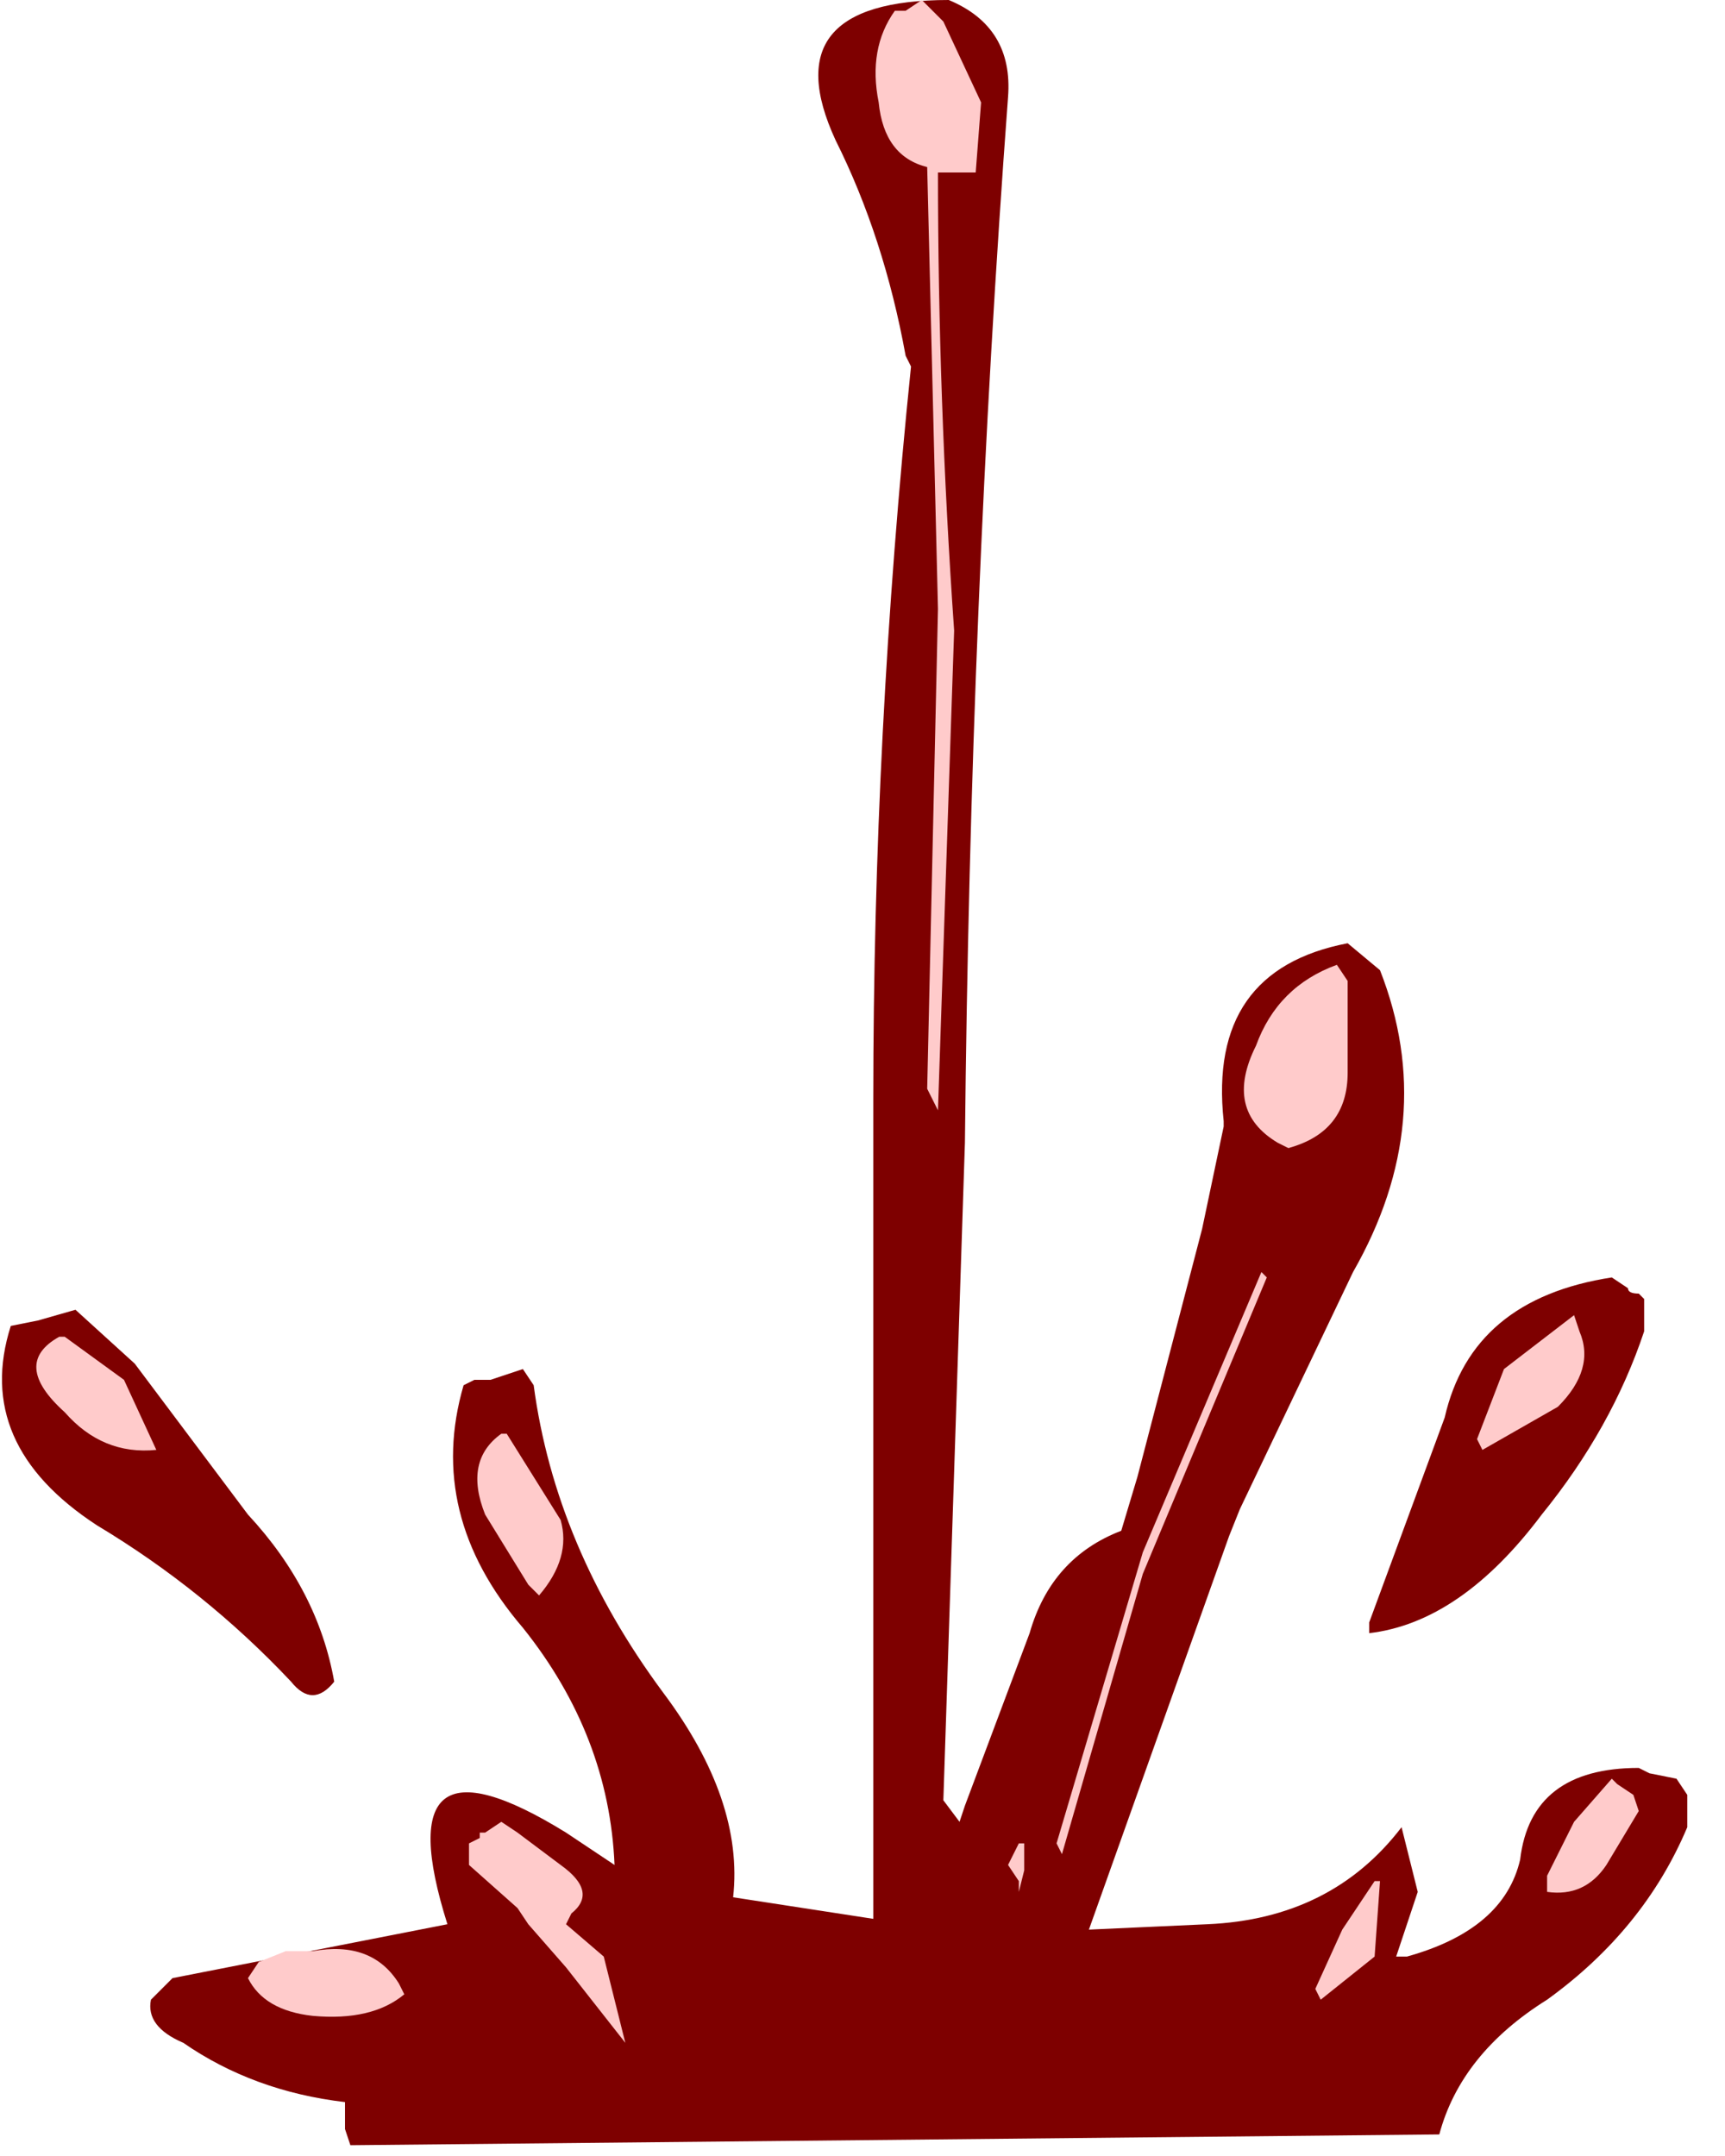 <?xml version="1.0" encoding="utf-8"?>
<svg version="1.1" id="Layer_1"
xmlns="http://www.w3.org/2000/svg"
xmlns:xlink="http://www.w3.org/1999/xlink"
width="16px" height="20px"
xml:space="preserve">
<g id="1306" transform="matrix(1, 0, 0, 1, 8.15, 19.65)">
<path style="fill:#7E0000;fill-opacity:1" d="M0.25,-16.35Q0.05 -17.45 -0.4 -18.35Q-1 -19.65 0.65 -19.65Q1.25 -19.4 1.2 -18.75Q0.85 -14.05 0.8 -9.05L0.6 -2.95L0.75 -2.75L0.8 -2.9L1.4 -4.5Q1.6 -5.2 2.25 -5.45L2.4 -5.95L3 -8.25L3.2 -9.2L3.2 -9.25Q3.05 -10.65 4.35 -10.9L4.65 -10.65Q5.2 -9.25 4.4 -7.85L3.35 -5.65L3.25 -5.4L1.95 -1.75L3.05 -1.8Q4.2 -1.85 4.85 -2.7L5 -2.1L4.85 -1.65L4.8 -1.5L4.9 -1.5Q5.8 -1.75 5.95 -2.4Q6.05 -3.25 7.05 -3.25L7.15 -3.2L7.4 -3.15L7.5 -3L7.5 -2.7Q7.1 -1.75 6.2 -1.1Q5.4 -0.6 5.2 0.15L-4.9 0.25L-4.95 0.1L-4.95 -0.15Q-5.8 -0.25 -6.45 -0.7Q-6.8 -0.85 -6.75 -1.1L-6.55 -1.3L-4 -1.8Q-4.6 -3.7 -2.9 -2.65L-2.45 -2.35Q-2.5 -3.55 -3.3 -4.55Q-4.2 -5.6 -3.85 -6.8L-3.75 -6.85L-3.6 -6.85L-3.3 -6.95L-3.2 -6.8Q-3 -5.3 -2 -3.95Q-1.25 -2.95 -1.35 -2.05L-0.05 -1.85L-0.05 -9.45Q-0.05 -12.85 0.3 -16.25L0.25 -16.35M6.8,-7.8L6.95 -7.7Q6.95 -7.65 7.05 -7.65L7.1 -7.6L7.1 -7.3Q6.8 -6.4 6.15 -5.6Q5.4 -4.6 4.55 -4.5L4.55 -4.6L5.25 -6.5Q5.5 -7.6 6.8 -7.8M-7.45,-7.5L-6.9 -7L-5.85 -5.6Q-5.2 -4.9 -5.05 -4.05Q-5.25 -3.8 -5.45 -4.05Q-6.25 -4.9 -7.25 -5.5Q-8.4 -6.25 -8.05 -7.35L-7.8 -7.4L-7.45 -7.5" />
<path style="fill:#FFCBCB;fill-opacity:1" d="M0.25,-19.55L0.4 -19.65L0.6 -19.45L0.95 -18.7L0.9 -18.05L0.7 -18.05L0.55 -18.05Q0.55 -15.95 0.7 -13.8L0.55 -9.35L0.45 -9.55L0.55 -14L0.45 -18.1Q0.05 -18.2 0 -18.7Q-0.1 -19.2 0.15 -19.55L0.25 -19.55M5.55,-6.3L5.8 -6.95L6.45 -7.45L6.5 -7.3Q6.65 -6.95 6.3 -6.6L5.6 -6.2L5.55 -6.3M3.6,-7.8L2.45 -5.05L1.7 -2.45L1.65 -2.55L2.45 -5.25L3.55 -7.85L3.6 -7.8M4.35,-9.7Q4.35 -9.15 3.8 -9L3.7 -9.05Q3.2 -9.35 3.5 -9.95Q3.7 -10.5 4.25 -10.7L4.35 -10.55L4.35 -9.7M1.2,-2.35L1.3 -2.55L1.35 -2.55L1.35 -2.3L1.3 -2.1L1.3 -2.2L1.2 -2.35M4.65,-2.2L4.6 -1.5L4.1 -1.1L4.05 -1.2L4.3 -1.75L4.6 -2.2L4.65 -2.2M6.85,-3.1L7 -3L7.05 -2.85L6.75 -2.35Q6.55 -2.05 6.2 -2.1L6.2 -2.25L6.45 -2.75L6.8 -3.15L6.85 -3.1M-3.45,-6.35L-2.95 -5.55Q-2.85 -5.2 -3.15 -4.85L-3.25 -4.95L-3.65 -5.6Q-3.85 -6.1 -3.5 -6.35L-3.45 -6.35M-7.55,-6.55Q-8.05 -7 -7.6 -7.25L-7.55 -7.25L-7 -6.85L-6.7 -6.2Q-7.2 -6.15 -7.55 -6.55M-5.25,-1.55Q-4.7 -1.65 -4.45 -1.25L-4.4 -1.15Q-4.7 -0.9 -5.25 -0.95Q-5.7 -1 -5.85 -1.3L-5.75 -1.45L-5.5 -1.55L-5.25 -1.55M-3.35,-2.65L-2.95 -2.35Q-2.6 -2.1 -2.85 -1.9L-2.9 -1.8L-2.55 -1.5L-2.35 -0.7L-2.9 -1.4L-3.25 -1.8L-3.35 -1.95L-3.8 -2.35L-3.8 -2.55L-3.7 -2.6L-3.7 -2.65L-3.65 -2.65L-3.5 -2.75L-3.35 -2.65" />
</g>
</svg>
